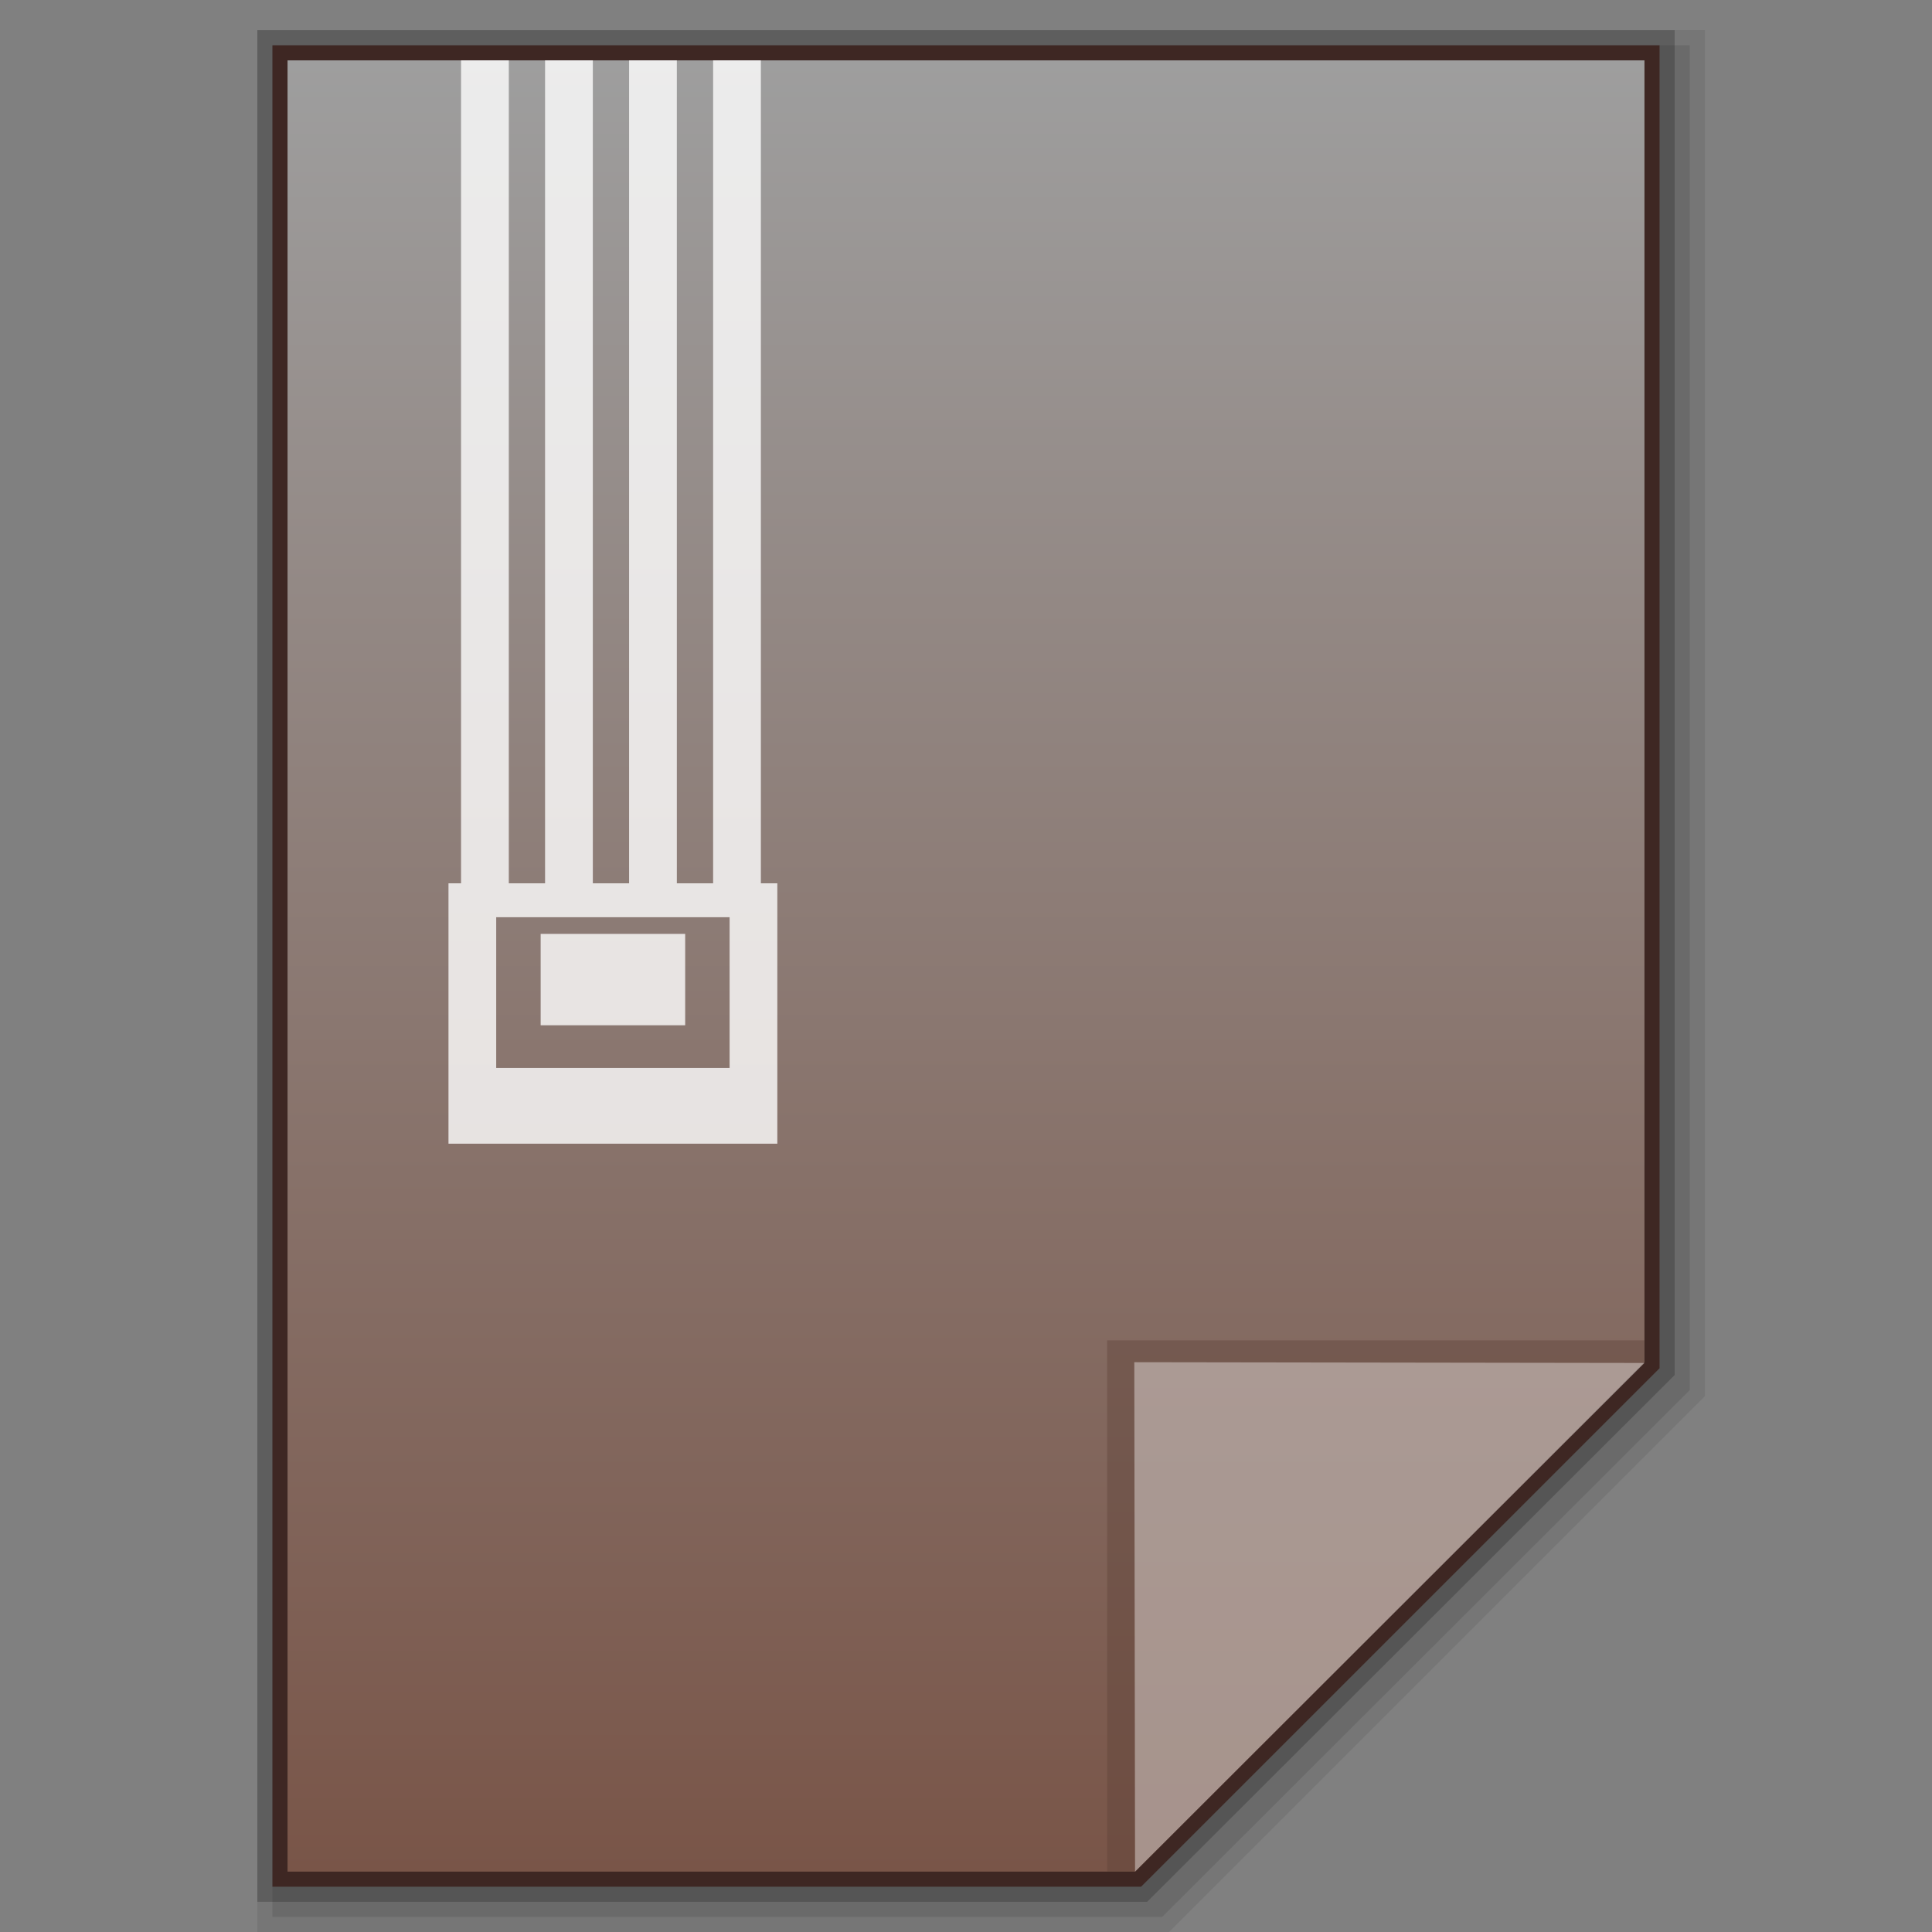 <?xml version="1.0" encoding="utf-8"?>
<!-- Generator: Adobe Illustrator 16.0.0, SVG Export Plug-In . SVG Version: 6.00 Build 0)  -->
<!DOCTYPE svg PUBLIC "-//W3C//DTD SVG 1.1//EN" "http://www.w3.org/Graphics/SVG/1.1/DTD/svg11.dtd">
<svg version="1.1" id="图层_1" xmlns="http://www.w3.org/2000/svg" xmlns:xlink="http://www.w3.org/1999/xlink" x="0px" y="0px"
	 width="256px" height="256px" viewBox="0 0 256 256" enable-background="new 0 0 256 256" xml:space="preserve">
<rect x="0" y="0" width="256" height="256" fill="#808080" stroke="none"/>
<polygon opacity="0.08" enable-background="new    " points="34.1,256 34.1,4 225.9,4 225.9,185 154.9,256 "/>
<polygon opacity="0.1" enable-background="new    " points="36.1,254 36.1,6 223.9,6 223.9,184.2 154,254 "/>
<polygon opacity="0.2" enable-background="new    " points="34.1,252 34.1,4 221.9,4 221.9,182.2 152,252 "/>
<polygon fill="#3E2723" points="36.1,250 36.1,6 219.9,6 219.9,181.3 151.2,250 "/>
<g>
	<linearGradient id="SVGID_1_" gradientUnits="userSpaceOnUse" x1="128" y1="248" x2="128" y2="8.001">
		<stop  offset="0" style="stop-color:#795548"/>
		<stop  offset="1" style="stop-color:#9E9E9E"/>
	</linearGradient>
	<polygon fill="url(#SVGID_1_)" points="38.1,248 38.1,8 217.9,8 217.9,180.5 150.4,248 	"/>
</g>
<polygon fill="#5D4037" fill-opacity="0.392" points="217.9,180.5 217.9,177.6 146.7,177.6 146.7,248 150.4,248 "/>
<path fill="#FFFFFF" fill-opacity="0.392" d="M150.3,180.5l67.601,0.1L150.4,248L150.3,180.5z"/>
<g opacity="0.8">
	<path fill="#FFFFFF" d="M100.82,117.044V8h-6.328v109.044h-4.806V8h-6.328v109.044h-4.805V8h-6.329v109.044h-4.804V8h-6.328
		v109.044h-1.666v34.502H103v-34.502H100.82z M96.676,141.507H65.75v-19.975h30.927V141.507z"/>
	<rect x="71.639" y="123.746" fill="#FFFFFF" width="19.15" height="12.107"/>
</g>
</svg>
